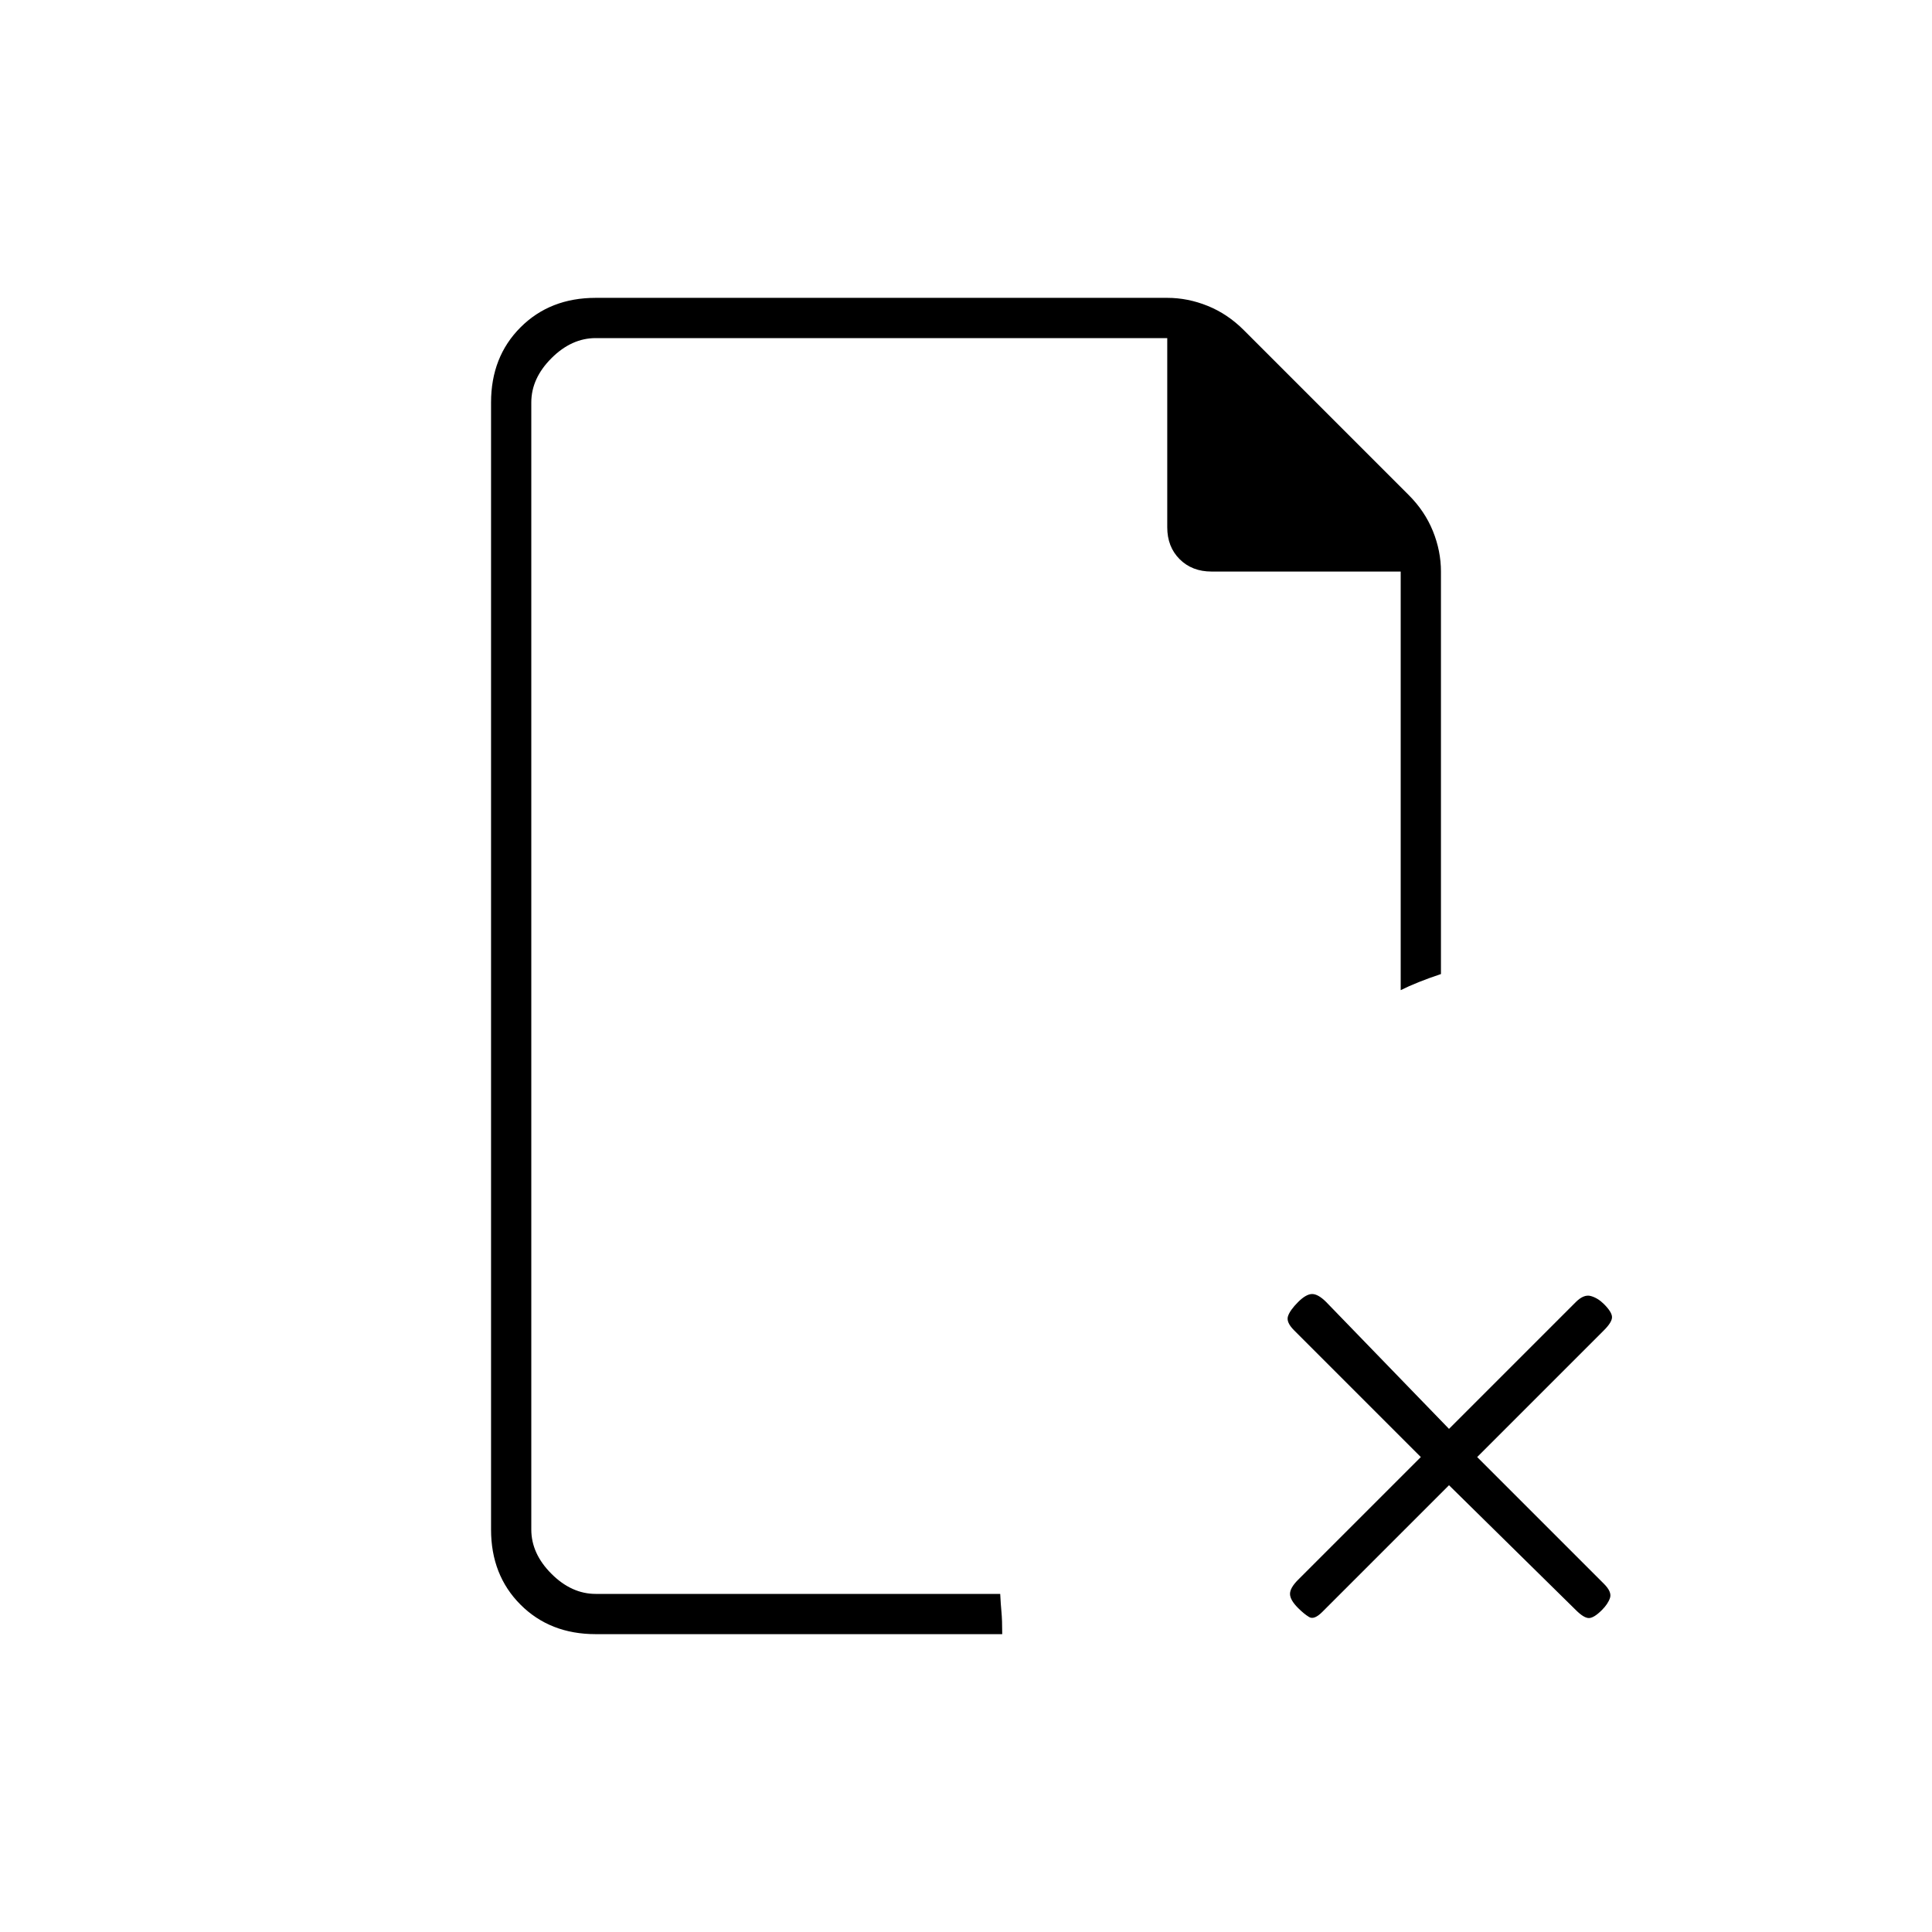 <svg xmlns="http://www.w3.org/2000/svg" height="20" viewBox="0 96 960 960" width="20"><path d="M264 264v116-116 624-624Zm32 644q-22.7 0-37.35-14.65Q244 878.7 244 856V296q0-22.7 14.65-37.35Q273.3 244 296 244h284q10.222 0 20.111 4Q610 252 618 260l82 82q8 8 12 17.889T716 380v200q-6 2-11 4t-9 4V380h-94q-9.7 0-15.85-6.15T580 358v-94H296q-12 0-22 10t-10 22v560q0 12 10 22t22 10h201q.25 5.079.625 9.04Q498 901 498 908H296Zm424-74-63 63q-4 4-6.5 2.5T645 895q-4-4-4-7t4-7l61-61-63-63q-4-4-3-7t5-7q4-4 7-4t7 4l61 63 63-63q4-4 7.5-3t6.5 4q4 4 4 6.5t-4 6.5l-63 63 63 63q4 4 3 7t-4 6q-4 4-6.5 4t-6.5-4l-63-62Z"/></svg>